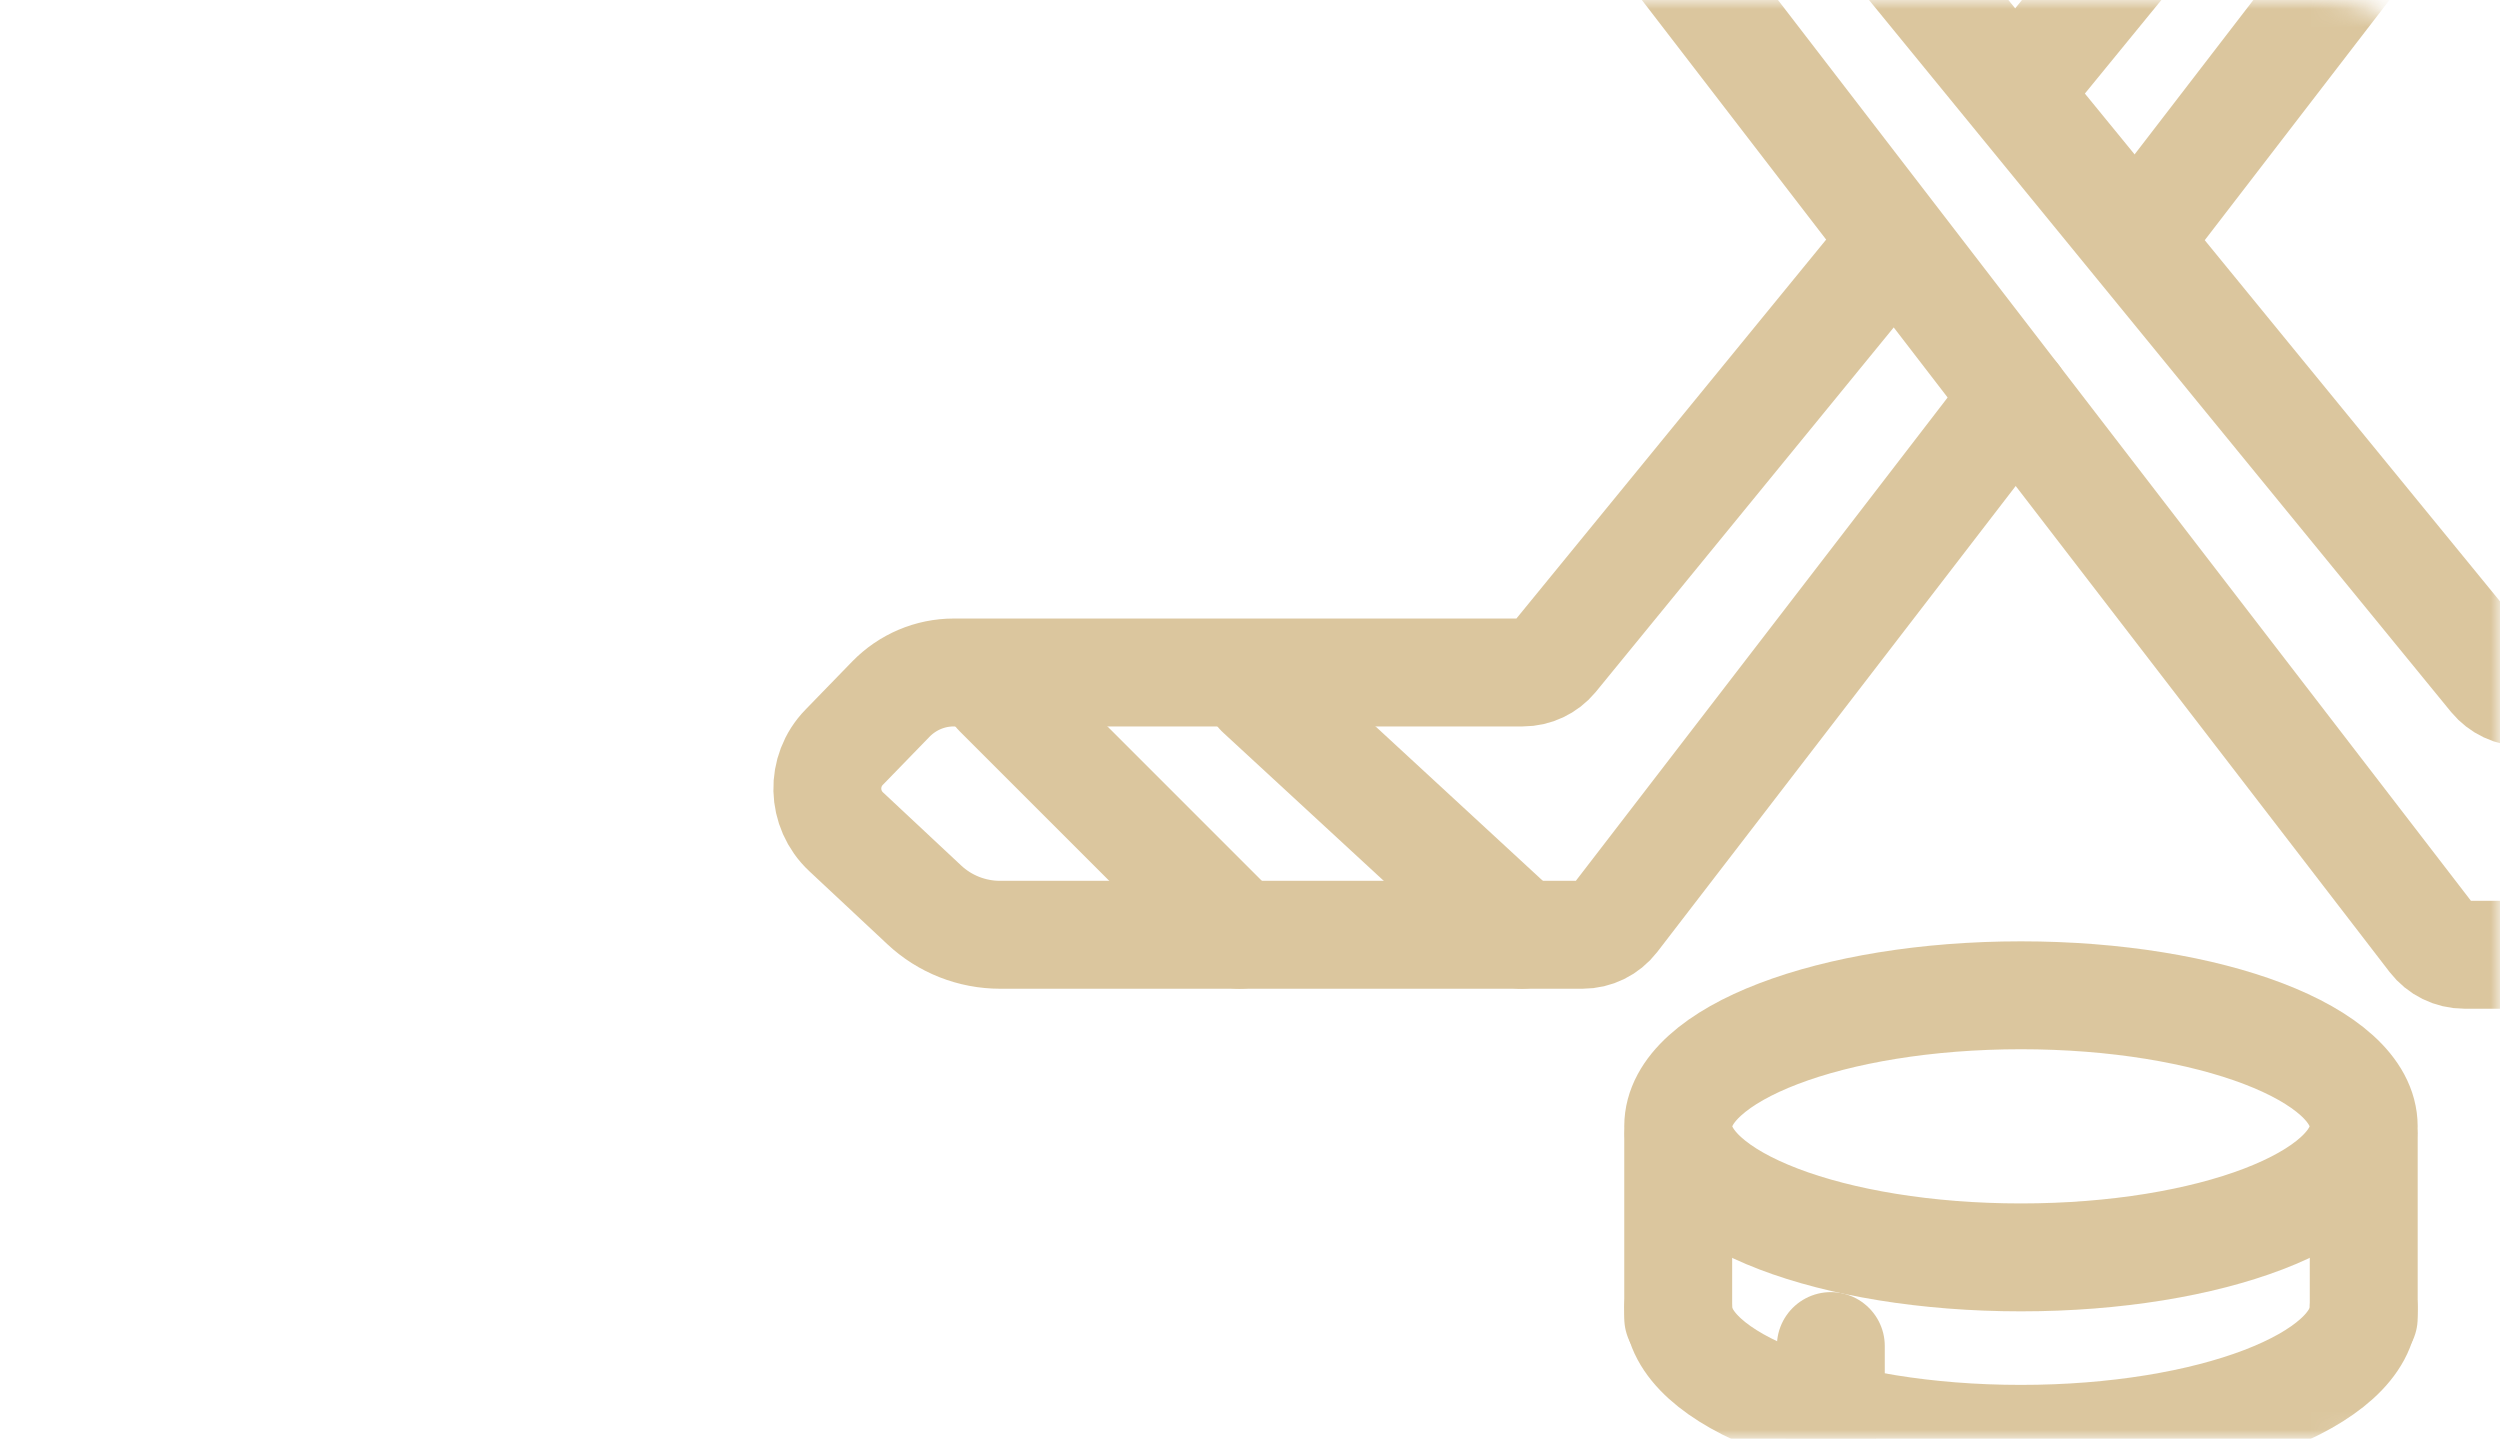 <svg xmlns="http://www.w3.org/2000/svg" width="139" height="80" viewBox="0 0 139 80" fill="none">
    <g opacity="0.5">
        <mask id="mask0_404_12098" style="mask-type:alpha" maskUnits="userSpaceOnUse" x="0" y="0"
            width="139" height="80">
            <rect width="139" height="80" rx="10" fill="#ECB0C6" />
        </mask>
        <g mask="url(#mask0_404_12098)">
            <path
                d="M70.014 -32.572L135.234 52.209C135.66 52.759 136.31 53.084 137.016 53.084H169.39C170.96 53.084 172.473 52.49 173.617 51.413L177.955 47.355C179.3 46.1 179.356 43.981 178.067 42.658L175.466 39.979C174.547 39.038 173.292 38.5 171.969 38.5H140.334C139.662 38.5 139.023 38.197 138.597 37.681L76.818 -37.885C76.056 -38.827 74.677 -38.984 73.713 -38.244L70.429 -35.722C69.442 -34.971 69.263 -33.558 70.014 -32.572Z"
                stroke="#B78E3E" stroke-width="6" stroke-linecap="round" stroke-linejoin="round" />
            <path d="M94.989 -2.394L100.594 -6.878" stroke="#B78E3E" stroke-width="6"
                stroke-linecap="round" stroke-linejoin="round" />
            <path d="M154.965 39.645L140.392 53.096" stroke="#B78E3E" stroke-width="6"
                stroke-linecap="round" stroke-linejoin="round" />
            <path
                d="M112.074 22.1L89.766 51.1C89.34 51.649 88.69 51.974 87.984 51.974H55.609C54.04 51.974 52.527 51.38 51.383 50.304L47.045 46.246C45.7 44.99 45.644 42.872 46.933 41.549L49.534 38.87C50.453 37.928 51.708 37.39 53.031 37.39H84.666C85.338 37.39 85.977 37.087 86.403 36.572L105.023 13.793"
                stroke="#B78E3E" stroke-width="6" stroke-linecap="round" stroke-linejoin="round" />
            <path
                d="M112.747 4.343L148.182 -39.006C148.944 -39.948 150.323 -40.105 151.287 -39.365L154.572 -36.843C155.558 -36.092 155.737 -34.679 154.986 -33.693L119.574 12.347"
                stroke="#B78E3E" stroke-width="6" stroke-linecap="round" stroke-linejoin="round" />
            <path d="M70.036 38.523L84.609 51.974" stroke="#B78E3E" stroke-width="6"
                stroke-linecap="round" stroke-linejoin="round" />
            <path d="M55.464 38.523L68.916 51.974" stroke="#B78E3E" stroke-width="6"
                stroke-linecap="round" stroke-linejoin="round" />
            <path
                d="M112.365 69.911C122.889 69.911 131.422 66.649 131.422 62.624C131.422 58.6 122.889 55.338 112.365 55.338C101.84 55.338 93.308 58.6 93.308 62.624C93.308 66.649 101.84 69.911 112.365 69.911Z"
                stroke="#B78E3E" stroke-width="6" stroke-linecap="round" stroke-linejoin="round" />
            <path
                d="M131.422 72.714C131.422 76.738 122.891 80 112.365 80C101.838 80 93.308 76.738 93.308 72.714"
                stroke="#B78E3E" stroke-width="6" stroke-linecap="round" stroke-linejoin="round" />
            <path d="M93.308 63.185V73.274" stroke="#B78E3E" stroke-width="6"
                stroke-linecap="round" stroke-linejoin="round" />
            <path d="M131.423 63.185V73.274" stroke="#B78E3E" stroke-width="6"
                stroke-linecap="round" stroke-linejoin="round" />
            <path d="M101.794 78.327V74.841" stroke="#B78E3E" stroke-width="6"
                stroke-linecap="round" stroke-linejoin="round" />
        </g>
    </g>
</svg>